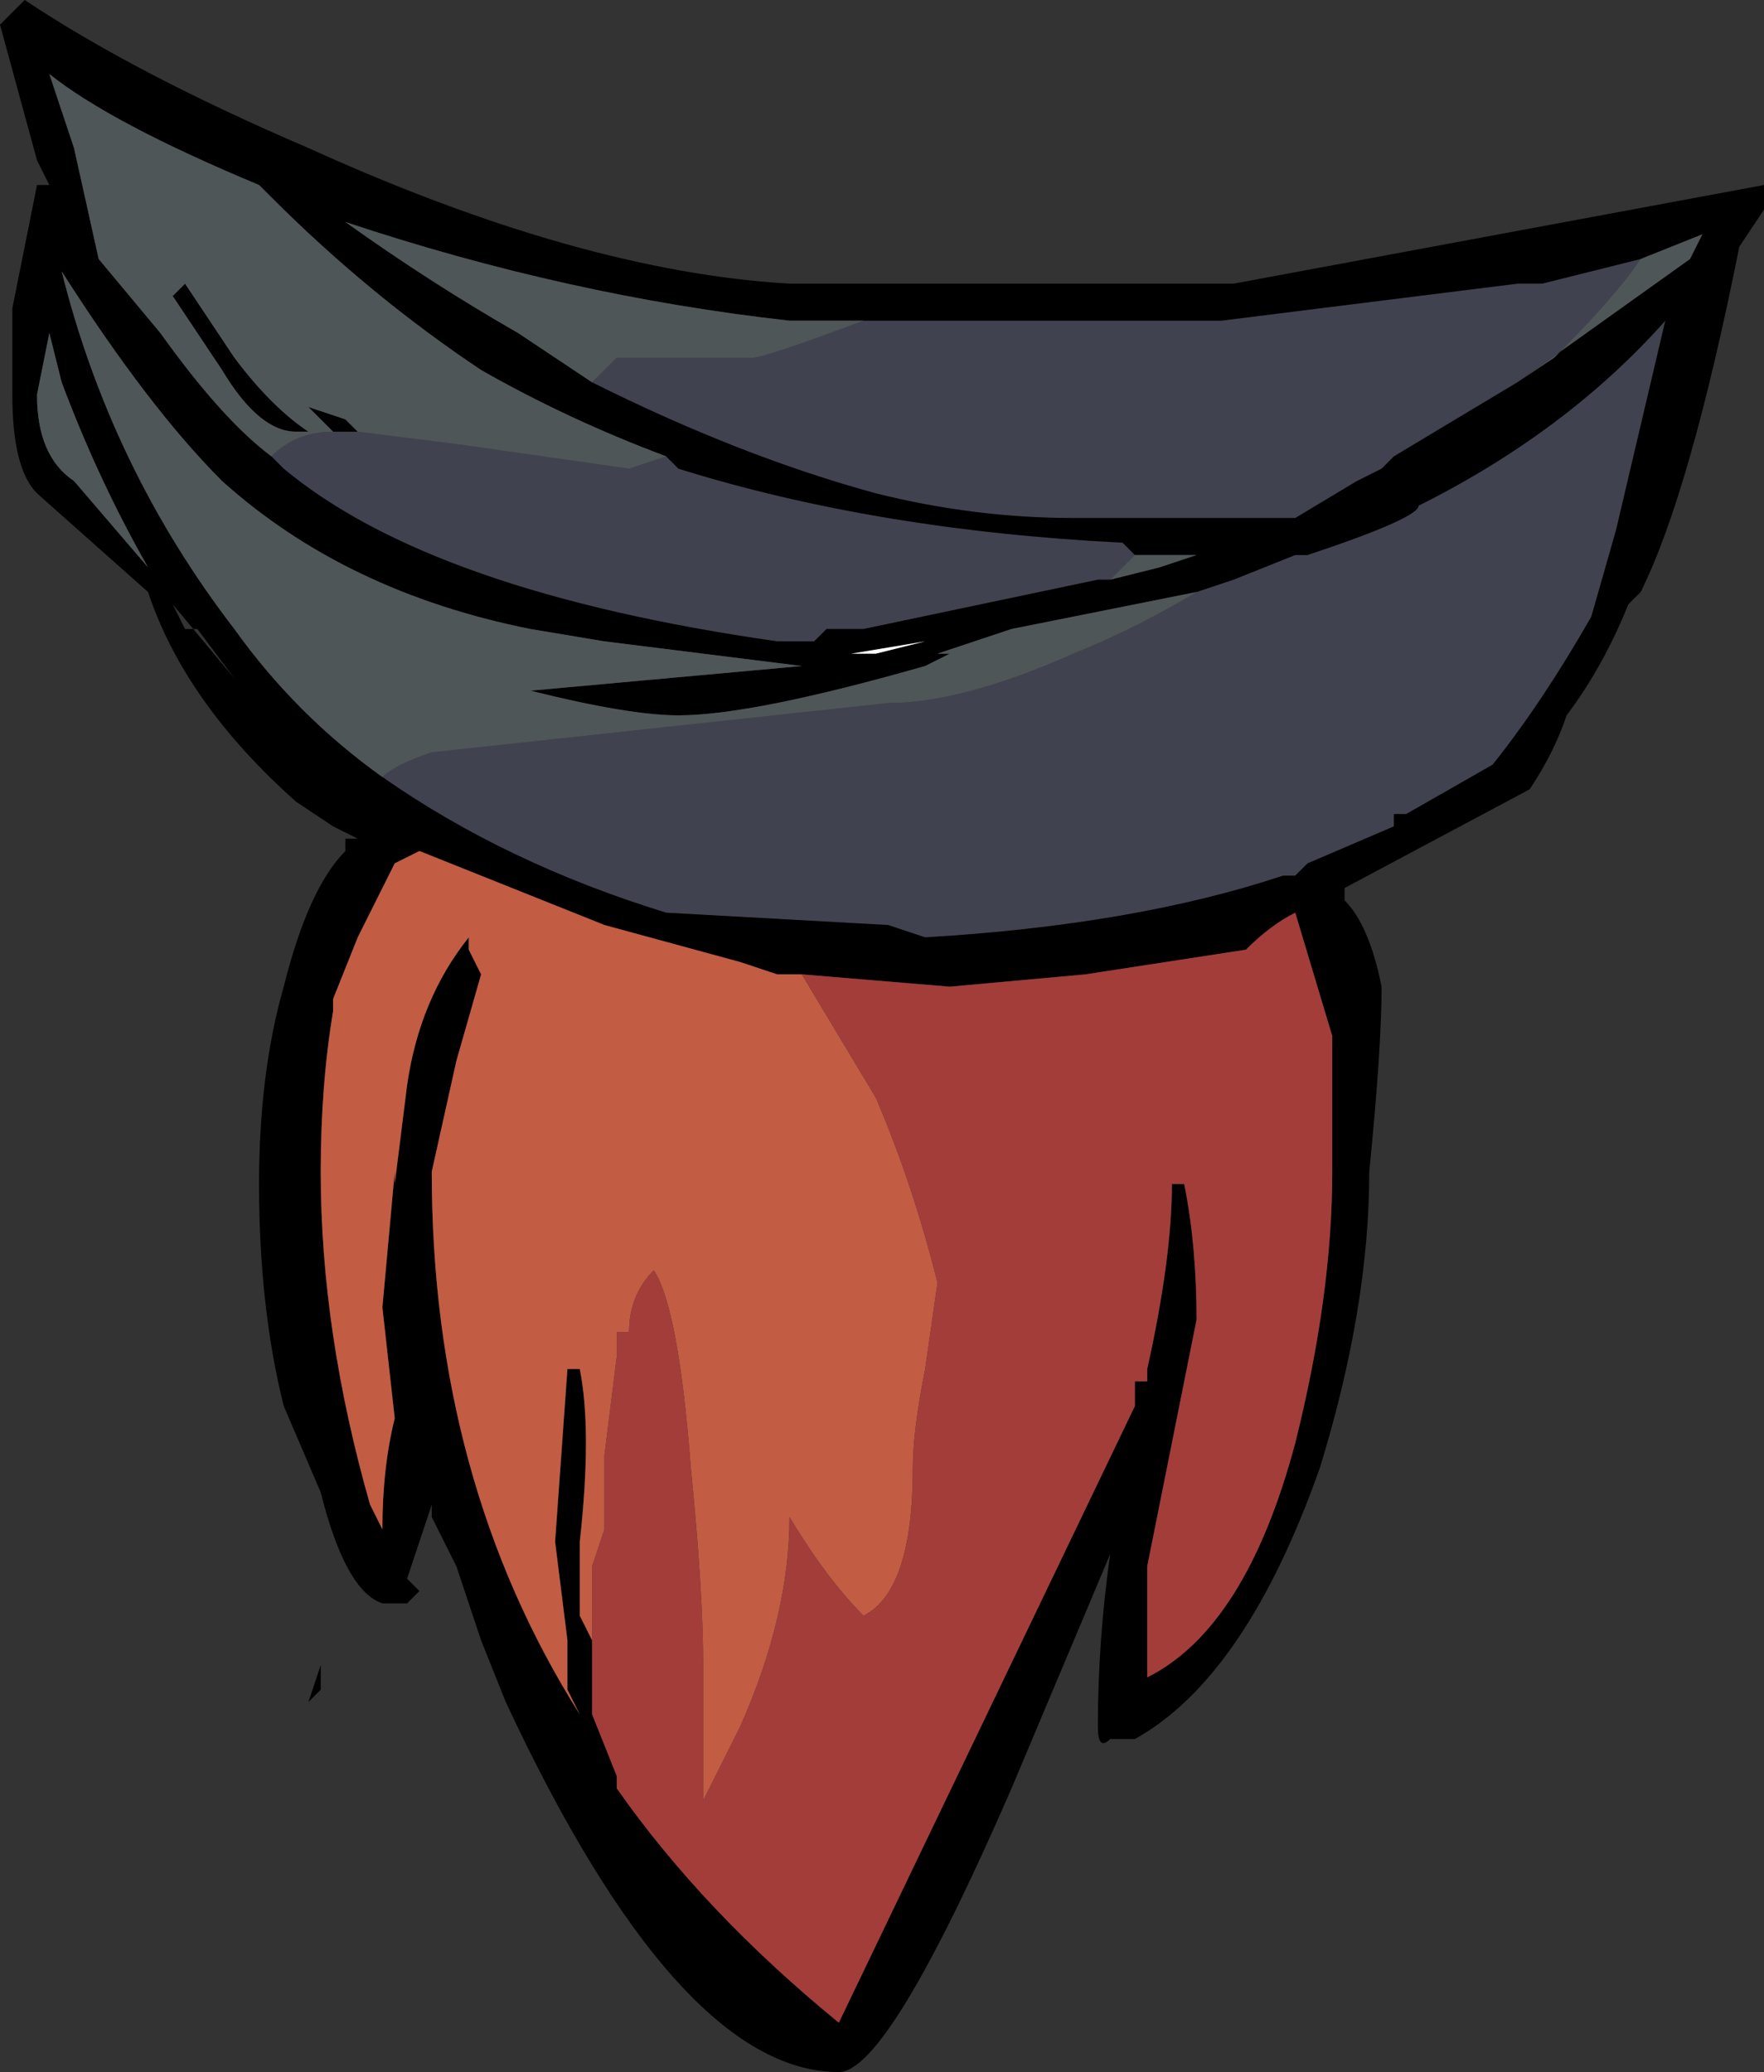 <?xml version="1.0" encoding="UTF-8" standalone="no"?>
<svg xmlns:ffdec="https://www.free-decompiler.com/flash" xmlns:xlink="http://www.w3.org/1999/xlink" ffdec:objectType="frame" height="58.8px" width="50.05px" xmlns="http://www.w3.org/2000/svg">
  <rect width="100%" height="100%" fill="#333333" stroke="none"/>
  <g transform="matrix(1.0, 0.0, 0.0, 1.0, 21.35, 17.85)">
    <use ffdec:characterId="11" height="8.4" transform="matrix(7.0, 0.0, 0.0, 7.0, -21.35, -17.85)" width="7.15" xlink:href="#shape0"/>
  </g>
  <defs>
    <g id="shape0" transform="matrix(1.0, 0.0, 0.0, 1.0, 3.05, 2.55)">
      <path d="M3.1 -1.0 L2.6 -0.7 2.55 -0.65 2.45 -0.6 2.2 -0.45 1.3 -0.45 Q0.9 -0.45 0.5 -0.55 -0.05 -0.7 -0.65 -1.0 L-0.55 -1.1 0.0 -1.1 Q0.05 -1.1 0.45 -1.25 L1.9 -1.25 3.1 -1.4 3.2 -1.4 3.6 -1.5 Q3.5 -1.35 3.25 -1.1 L3.1 -1.0 M1.55 -0.3 L1.45 -0.2 1.4 -0.2 0.45 0.0 0.3 0.0 0.25 0.05 0.1 0.05 Q-1.3 -0.15 -1.9 -0.65 L-1.95 -0.7 Q-1.85 -0.8 -1.7 -0.8 L-1.6 -0.8 -1.2 -0.75 -0.5 -0.65 -0.35 -0.7 -0.3 -0.65 Q0.5 -0.4 1.5 -0.35 L1.55 -0.3 M1.8 -0.15 L1.95 -0.2 2.2 -0.3 2.25 -0.3 Q2.7 -0.45 2.7 -0.5 3.3 -0.8 3.7 -1.25 L3.5 -0.4 3.4 -0.05 Q3.2 0.3 3.0 0.55 L2.65 0.75 2.6 0.75 2.6 0.8 2.25 0.95 2.2 1.0 2.15 1.0 Q1.55 1.2 0.7 1.25 L0.55 1.2 -0.35 1.15 Q-1.0 0.95 -1.5 0.6 -1.45 0.55 -1.3 0.5 L0.55 0.3 Q0.85 0.3 1.3 0.1 1.55 0.0 1.8 -0.15" fill="#414250" fill-rule="evenodd" stroke="none"/>
      <path d="M-0.65 -1.0 Q-0.05 -0.7 0.5 -0.55 0.9 -0.45 1.3 -0.45 L2.2 -0.45 2.45 -0.6 2.55 -0.65 2.6 -0.7 3.1 -1.0 3.8 -1.5 3.85 -1.6 3.6 -1.5 3.2 -1.4 3.1 -1.4 1.9 -1.25 0.45 -1.25 0.15 -1.25 Q-0.75 -1.35 -1.65 -1.65 -1.3 -1.4 -0.95 -1.2 L-0.65 -1.0 M1.45 -0.2 L1.65 -0.25 1.8 -0.3 1.55 -0.3 1.5 -0.35 Q0.5 -0.4 -0.3 -0.65 L-0.35 -0.7 Q-0.75 -0.85 -1.1 -1.05 -1.55 -1.35 -1.95 -1.75 L-2.0 -1.8 Q-2.6 -2.05 -2.85 -2.25 L-2.75 -1.95 -2.65 -1.5 -2.4 -1.2 Q-2.15 -0.85 -1.95 -0.7 L-1.9 -0.65 Q-1.3 -0.15 0.1 0.05 L0.25 0.05 0.3 0.0 0.45 0.0 1.4 -0.2 1.45 -0.2 M-1.5 0.6 Q-1.0 0.95 -0.35 1.15 L0.55 1.2 0.7 1.25 Q1.55 1.2 2.15 1.0 L2.2 1.0 2.25 0.95 2.6 0.8 2.6 0.75 2.65 0.75 3.0 0.55 Q3.2 0.3 3.4 -0.05 L3.5 -0.4 3.7 -1.25 Q3.3 -0.8 2.7 -0.5 2.7 -0.45 2.25 -0.3 L2.2 -0.3 1.95 -0.2 1.8 -0.15 1.05 0.0 0.75 0.1 0.8 0.1 0.7 0.15 Q0.0 0.35 -0.3 0.35 -0.5 0.35 -0.9 0.25 L0.2 0.15 -0.6 0.05 -0.9 0.0 Q-1.65 -0.15 -2.15 -0.6 -2.45 -0.9 -2.8 -1.45 -2.6 -0.65 -2.1 0.0 -1.85 0.35 -1.5 0.6 M1.95 -1.4 L4.1 -1.8 4.1 -1.7 4.0 -1.55 Q3.8 -0.55 3.6 -0.15 L3.55 -0.1 Q3.45 0.15 3.3 0.35 3.25 0.5 3.15 0.65 L2.4 1.05 2.4 1.1 Q2.5 1.2 2.55 1.45 2.55 1.7 2.5 2.2 2.5 2.75 2.3 3.4 2.0 4.25 1.55 4.5 L1.45 4.5 Q1.4 4.55 1.4 4.45 1.4 4.1 1.45 3.75 L1.05 4.7 Q0.55 5.85 0.35 5.85 -0.3 5.85 -1.0 4.35 L-1.1 4.1 -1.2 3.8 -1.3 3.6 -1.3 3.55 -1.4 3.85 -1.35 3.9 -1.4 3.95 -1.5 3.95 Q-1.65 3.9 -1.75 3.5 L-1.9 3.15 Q-2.0 2.75 -2.0 2.25 -2.0 1.8 -1.9 1.45 -1.8 1.05 -1.65 0.9 L-1.65 0.85 -1.6 0.85 -1.7 0.8 -1.85 0.7 Q-2.3 0.3 -2.45 -0.15 L-2.9 -0.55 Q-3.0 -0.65 -3.0 -0.95 L-3.0 -1.3 -2.9 -1.8 -2.85 -1.8 -2.9 -1.9 -3.05 -2.45 -2.95 -2.55 Q-2.5 -2.25 -1.8 -1.95 -0.7 -1.45 0.15 -1.4 L1.95 -1.4 M-1.7 -0.8 L-1.8 -0.9 -1.65 -0.85 -1.6 -0.8 -1.7 -0.8 M-2.9 -0.95 Q-2.9 -0.7 -2.75 -0.6 L-2.45 -0.25 Q-2.65 -0.6 -2.8 -1.0 L-2.85 -1.2 -2.9 -0.95 M-2.3 -1.4 L-2.1 -1.1 Q-1.95 -0.9 -1.8 -0.8 L-1.85 -0.8 Q-2.0 -0.8 -2.15 -1.05 -2.25 -1.2 -2.35 -1.35 L-2.3 -1.4 M-2.3 0.0 L-2.35 -0.1 -2.1 0.2 -2.25 0.0 -2.3 0.0 M0.2 1.4 L0.1 1.4 -0.05 1.35 -0.6 1.2 -1.35 0.9 -1.45 0.95 -1.6 1.25 -1.7 1.5 -1.7 1.55 Q-1.75 1.85 -1.75 2.2 -1.75 2.85 -1.55 3.55 L-1.5 3.65 Q-1.5 3.4 -1.45 3.2 L-1.5 2.75 -1.45 2.2 -1.45 2.25 -1.4 1.85 Q-1.35 1.5 -1.15 1.25 L-1.15 1.3 -1.1 1.4 -1.2 1.75 -1.3 2.2 Q-1.3 3.45 -0.7 4.4 L-0.75 4.3 -0.75 4.1 -0.8 3.7 -0.75 3.0 -0.7 3.0 Q-0.65 3.25 -0.7 3.7 L-0.7 4.0 -0.65 4.1 -0.65 4.4 -0.55 4.65 -0.55 4.7 Q-0.2 5.2 0.35 5.65 L1.55 3.15 1.55 3.05 1.6 3.05 1.6 3.0 Q1.7 2.55 1.7 2.25 L1.75 2.25 Q1.8 2.5 1.8 2.8 L1.6 3.8 1.6 4.25 Q2.0 4.05 2.2 3.3 2.35 2.7 2.35 2.2 L2.35 1.65 2.2 1.15 Q2.1 1.2 2.0 1.3 L1.35 1.4 0.8 1.45 0.2 1.4 M-1.75 4.3 L-1.8 4.35 -1.75 4.2 -1.75 4.3 M0.4 0.1 L0.5 0.1 0.7 0.05 0.4 0.1" fill="#000000" fill-rule="evenodd" stroke="none"/>
      <path d="M3.1 -1.0 L3.25 -1.1 Q3.5 -1.35 3.6 -1.5 L3.85 -1.6 3.8 -1.5 3.1 -1.0 M0.45 -1.25 Q0.05 -1.1 0.0 -1.1 L-0.55 -1.1 -0.65 -1.0 -0.95 -1.2 Q-1.3 -1.4 -1.65 -1.65 -0.75 -1.35 0.15 -1.25 L0.45 -1.25 M1.55 -0.3 L1.8 -0.3 1.65 -0.25 1.45 -0.2 1.55 -0.3 M-1.95 -0.7 Q-2.15 -0.85 -2.4 -1.2 L-2.65 -1.5 -2.75 -1.95 -2.85 -2.25 Q-2.6 -2.05 -2.0 -1.8 L-1.95 -1.75 Q-1.55 -1.35 -1.1 -1.05 -0.75 -0.85 -0.35 -0.7 L-0.5 -0.65 -1.2 -0.75 -1.6 -0.8 -1.65 -0.85 -1.8 -0.9 -1.7 -0.8 Q-1.85 -0.8 -1.95 -0.7 M-1.5 0.6 Q-1.85 0.35 -2.1 0.0 -2.6 -0.65 -2.8 -1.45 -2.45 -0.9 -2.15 -0.6 -1.65 -0.15 -0.9 0.0 L-0.6 0.05 0.2 0.15 -0.9 0.25 Q-0.5 0.35 -0.3 0.35 0.0 0.35 0.7 0.15 L0.8 0.1 0.75 0.1 1.05 0.0 1.8 -0.15 Q1.55 0.0 1.3 0.1 0.85 0.3 0.55 0.3 L-1.3 0.5 Q-1.45 0.55 -1.5 0.6 M-2.3 -1.4 L-2.35 -1.35 Q-2.25 -1.2 -2.15 -1.05 -2.0 -0.8 -1.85 -0.8 L-1.8 -0.8 Q-1.95 -0.9 -2.1 -1.1 L-2.3 -1.4 M-2.9 -0.95 L-2.85 -1.2 -2.8 -1.0 Q-2.65 -0.6 -2.45 -0.25 L-2.75 -0.6 Q-2.9 -0.7 -2.9 -0.95" fill="#4f5657" fill-rule="evenodd" stroke="none"/>
      <path d="M-0.65 4.4 L-0.65 4.1 -0.7 4.0 -0.7 3.7 Q-0.65 3.25 -0.7 3.0 L-0.75 3.0 -0.8 3.7 -0.75 4.1 -0.75 4.3 -0.7 4.4 Q-1.3 3.45 -1.3 2.2 L-1.2 1.75 -1.1 1.4 -1.15 1.3 -1.15 1.25 Q-1.35 1.5 -1.4 1.85 L-1.45 2.25 -1.45 2.2 -1.5 2.75 -1.45 3.2 Q-1.5 3.4 -1.5 3.65 L-1.55 3.55 Q-1.75 2.85 -1.75 2.2 -1.75 1.85 -1.7 1.55 L-1.7 1.5 -1.6 1.25 -1.45 0.95 -1.35 0.9 -0.6 1.2 -0.05 1.35 0.1 1.4 0.2 1.4 0.5 1.9 Q0.65 2.25 0.75 2.65 L0.7 3.0 Q0.65 3.25 0.65 3.4 0.65 3.9 0.45 4.0 0.3 3.85 0.15 3.6 0.15 4.0 -0.05 4.45 L-0.2 4.75 -0.2 4.2 Q-0.2 3.9 -0.25 3.4 -0.3 2.75 -0.4 2.6 -0.5 2.7 -0.5 2.85 L-0.55 2.85 -0.55 2.95 -0.6 3.35 -0.6 3.65 -0.65 3.8 -0.65 4.4" fill="#c25c43" fill-rule="evenodd" stroke="none"/>
      <path d="M0.2 1.4 L0.8 1.45 1.35 1.4 2.0 1.3 Q2.1 1.2 2.2 1.15 L2.35 1.65 2.35 2.2 Q2.35 2.7 2.2 3.3 2.0 4.05 1.6 4.25 L1.6 3.8 1.8 2.8 Q1.8 2.5 1.75 2.25 L1.7 2.25 Q1.7 2.55 1.6 3.0 L1.6 3.05 1.55 3.05 1.55 3.15 0.35 5.65 Q-0.2 5.2 -0.55 4.7 L-0.55 4.65 -0.65 4.4 -0.65 3.8 -0.6 3.65 -0.6 3.35 -0.55 2.95 -0.55 2.85 -0.5 2.85 Q-0.5 2.7 -0.4 2.6 -0.3 2.75 -0.25 3.4 -0.2 3.9 -0.2 4.2 L-0.2 4.75 -0.05 4.45 Q0.15 4.0 0.15 3.6 0.3 3.85 0.45 4.0 0.65 3.9 0.65 3.4 0.65 3.25 0.7 3.0 L0.75 2.65 Q0.65 2.25 0.5 1.9 L0.2 1.4" fill="#a33d3a" fill-rule="evenodd" stroke="none"/>
      <path d="M0.4 0.1 L0.7 0.05 0.5 0.1 0.4 0.1" fill="#ffffff" fill-rule="evenodd" stroke="none"/>
    </g>
  </defs>
</svg>
